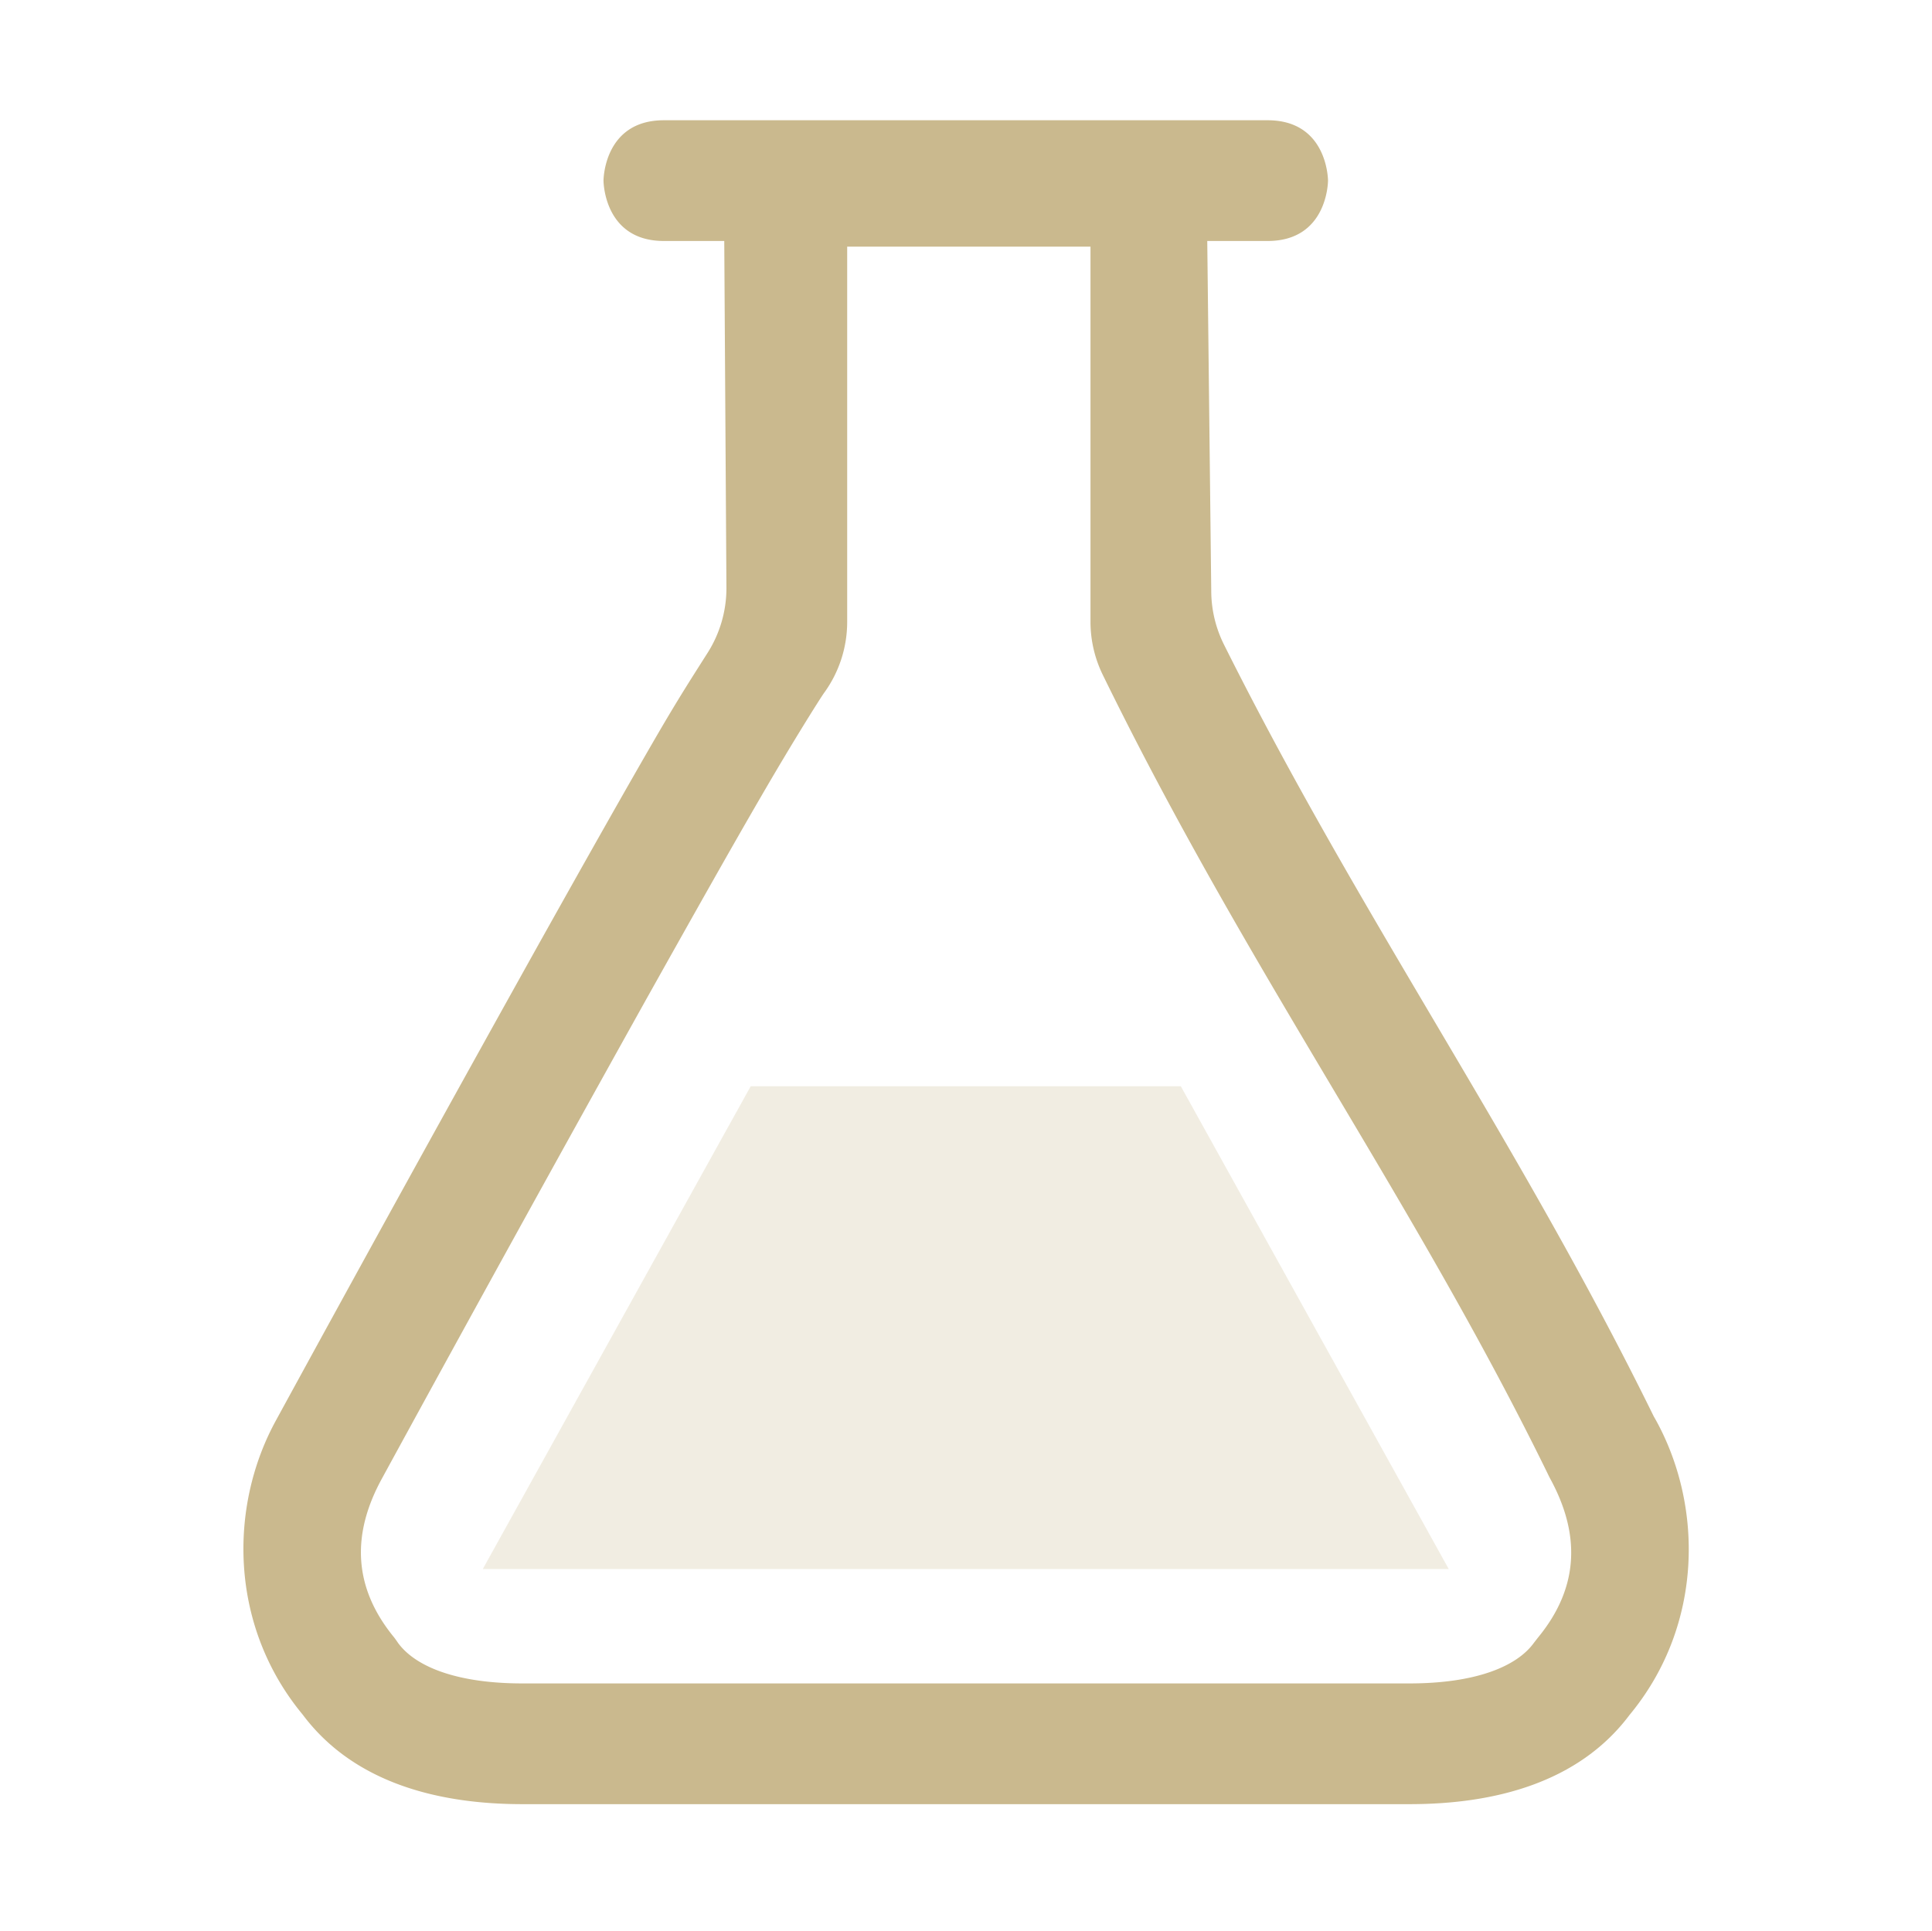 <svg xmlns="http://www.w3.org/2000/svg" width="16" height="15.996">
<defs>
  <style id="current-color-scheme" type="text/css">
   .ColorScheme-Text { color:#cab98e; } .ColorScheme-Highlight { color:#5294e2; }
  </style>
  <linearGradient id="arrongin" x1="0%" x2="0%" y1="0%" y2="100%">
   <stop offset="0%" style="stop-color:#dd9b44; stop-opacity:1"/>
   <stop offset="100%" style="stop-color:#ad6c16; stop-opacity:1"/>
  </linearGradient>
  <linearGradient id="aurora" x1="0%" x2="0%" y1="0%" y2="100%">
   <stop offset="0%" style="stop-color:#09D4DF; stop-opacity:1"/>
   <stop offset="100%" style="stop-color:#9269F4; stop-opacity:1"/>
  </linearGradient>
  <linearGradient id="fitdance" x1="0%" x2="0%" y1="0%" y2="100%">
   <stop offset="0%" style="stop-color:#1AD6AB; stop-opacity:1"/>
   <stop offset="100%" style="stop-color:#329DB6; stop-opacity:1"/>
  </linearGradient>
  <linearGradient id="oomox" x1="0%" x2="0%" y1="0%" y2="100%">
   <stop offset="0%" style="stop-color:#efefe7; stop-opacity:1"/>
   <stop offset="100%" style="stop-color:#8f8f8b; stop-opacity:1"/>
  </linearGradient>
  <linearGradient id="rainblue" x1="0%" x2="0%" y1="0%" y2="100%">
   <stop offset="0%" style="stop-color:#00F260; stop-opacity:1"/>
   <stop offset="100%" style="stop-color:#0575E6; stop-opacity:1"/>
  </linearGradient>
  <linearGradient id="sunrise" x1="0%" x2="0%" y1="0%" y2="100%">
   <stop offset="0%" style="stop-color: #FF8501; stop-opacity:1"/>
   <stop offset="100%" style="stop-color: #FFCB01; stop-opacity:1"/>
  </linearGradient>
  <linearGradient id="telinkrin" x1="0%" x2="0%" y1="0%" y2="100%">
   <stop offset="0%" style="stop-color: #b2ced6; stop-opacity:1"/>
   <stop offset="100%" style="stop-color: #6da5b7; stop-opacity:1"/>
  </linearGradient>
  <linearGradient id="60spsycho" x1="0%" x2="0%" y1="0%" y2="100%">
   <stop offset="0%" style="stop-color: #df5940; stop-opacity:1"/>
   <stop offset="25%" style="stop-color: #d8d15f; stop-opacity:1"/>
   <stop offset="50%" style="stop-color: #e9882a; stop-opacity:1"/>
   <stop offset="100%" style="stop-color: #279362; stop-opacity:1"/>
  </linearGradient>
  <linearGradient id="90ssummer" x1="0%" x2="0%" y1="0%" y2="100%">
   <stop offset="0%" style="stop-color: #f618c7; stop-opacity:1"/>
   <stop offset="20%" style="stop-color: #94ffab; stop-opacity:1"/>
   <stop offset="50%" style="stop-color: #fbfd54; stop-opacity:1"/>
   <stop offset="100%" style="stop-color: #0f83ae; stop-opacity:1"/>
  </linearGradient>
 </defs>
 <g transform="translate(-832.002 -444.004)">
  <path style="fill:currentColor" class="ColorScheme-Text" d="M837.5 445c-.5 0-.5.5-.5.5s0 .5.5.5h.5l.018 2.877a1 1 0 0 1-.159.539c-.132.208-.235.367-.416.678-.267.46-.598 1.048-.959 1.693a514.53 514.53 0 0 0-2.199 3.986c-.386.708-.383 1.677.203 2.407l.022.027c.422.563 1.12.74 1.818.74h7.348c.7 0 1.4-.176 1.822-.74l.022-.027c.584-.729.586-1.699.199-2.407l-.022-.039c-1.123-2.287-2.428-4.128-3.558-6.39a1 1 0 0 1-.106-.448L842 446h.5c.5 0 .5-.5.5-.5s0-.5-.5-.5zm1.518 1.047h2.015v3.107a1 1 0 0 0 .102.44c1.201 2.457 2.573 4.343 3.685 6.617a.807.807 0 0 0 .02.04c.24.44.254.884-.1 1.315l-.035.045c-.144.199-.489.336-1.03.336h-7.347c-.54 0-.885-.137-1.03-.336a.912.912 0 0 0-.032-.045c-.354-.431-.342-.875-.102-1.314a513.045 513.045 0 0 1 2.193-3.977c.359-.641.688-1.227.952-1.681.263-.454.49-.813.517-.85a1 1 0 0 0 .192-.59z" font-family="sans-serif" font-weight="400" overflow="visible"/>
  <path style="fill:currentColor" class="ColorScheme-Text" opacity=".25" d="M838.219 453.001L836 457h8l-2.219-3.999z" overflow="visible"/>
 </g>
</svg>
